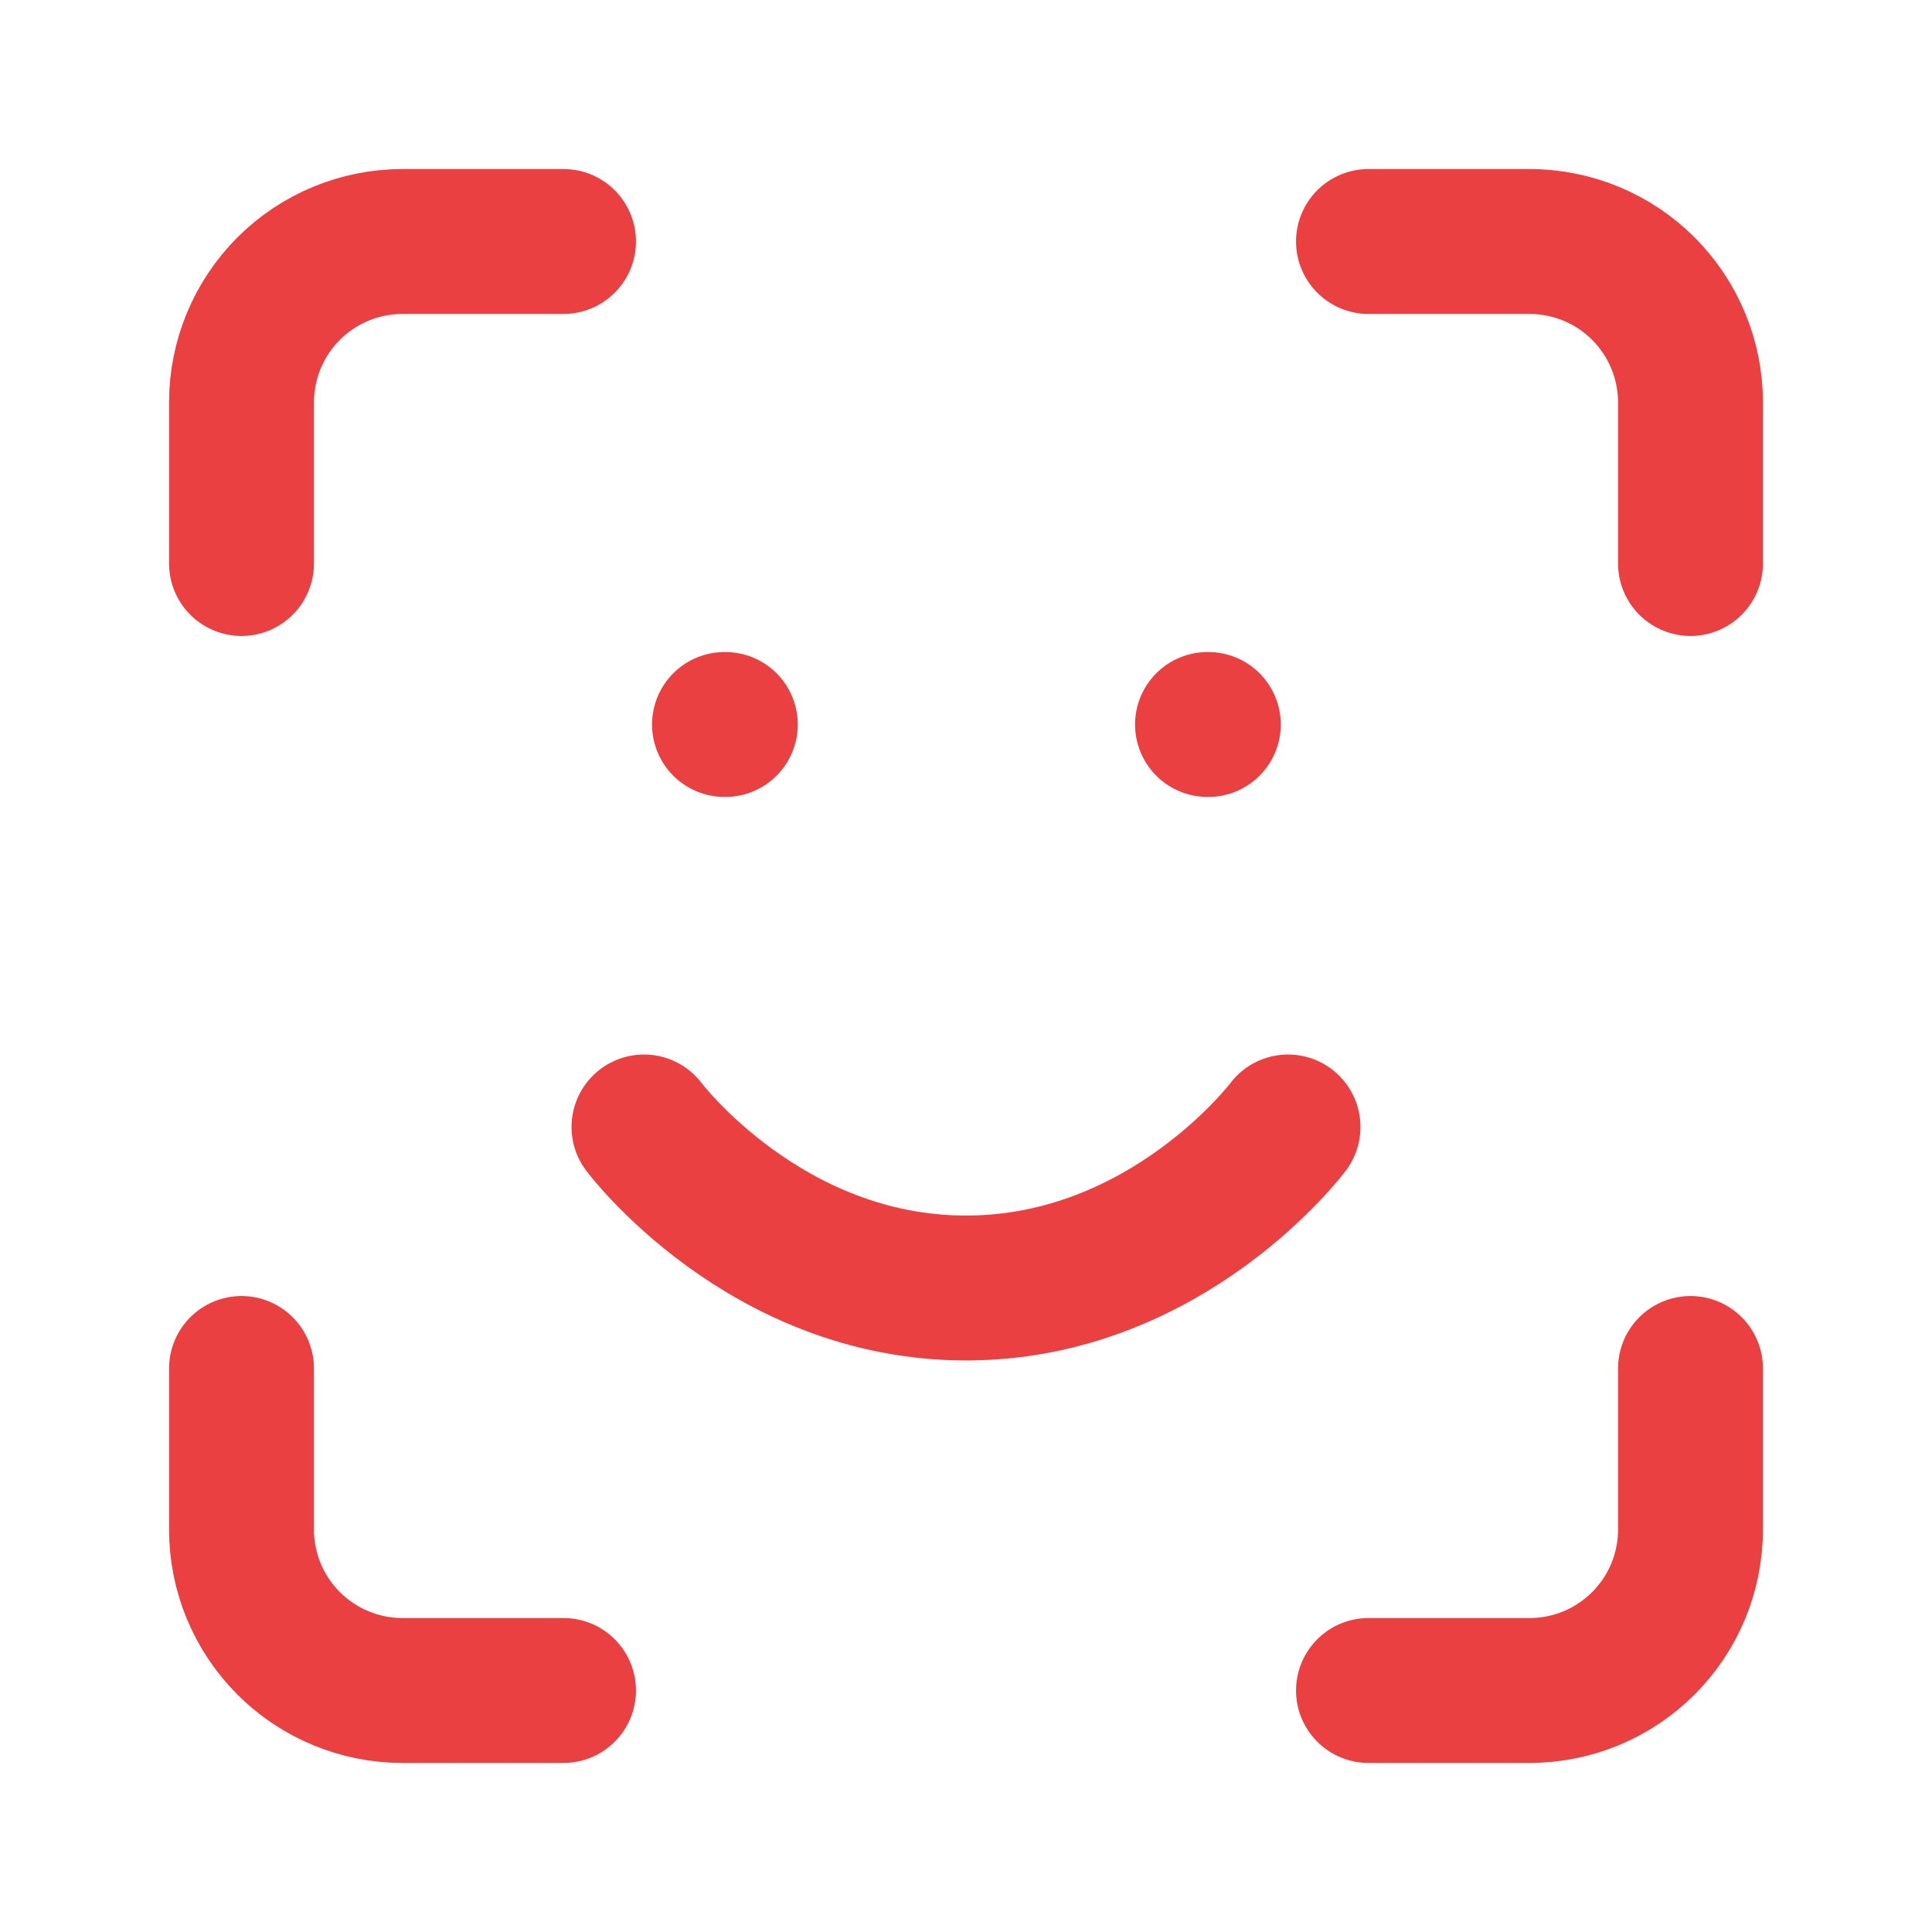<svg width="40" height="40" viewBox="0 0 40 40" fill="none" xmlns="http://www.w3.org/2000/svg">
<path d="M5 11.667V8.333C5 7.449 5.351 6.601 5.976 5.976C6.601 5.351 7.449 5 8.333 5H11.667M28.333 5H31.667C32.551 5 33.399 5.351 34.024 5.976C34.649 6.601 35 7.449 35 8.333V11.667M35 28.333V31.667C35 32.551 34.649 33.399 34.024 34.024C33.399 34.649 32.551 35 31.667 35H28.333M11.667 35H8.333C7.449 35 6.601 34.649 5.976 34.024C5.351 33.399 5 32.551 5 31.667V28.333M13.333 23.333C13.333 23.333 15.833 26.667 20 26.667C24.167 26.667 26.667 23.333 26.667 23.333M15 15H15.017M25 15H25.017" stroke="#EB4042" stroke-width="3" stroke-linecap="round" stroke-linejoin="round"/>
</svg>
